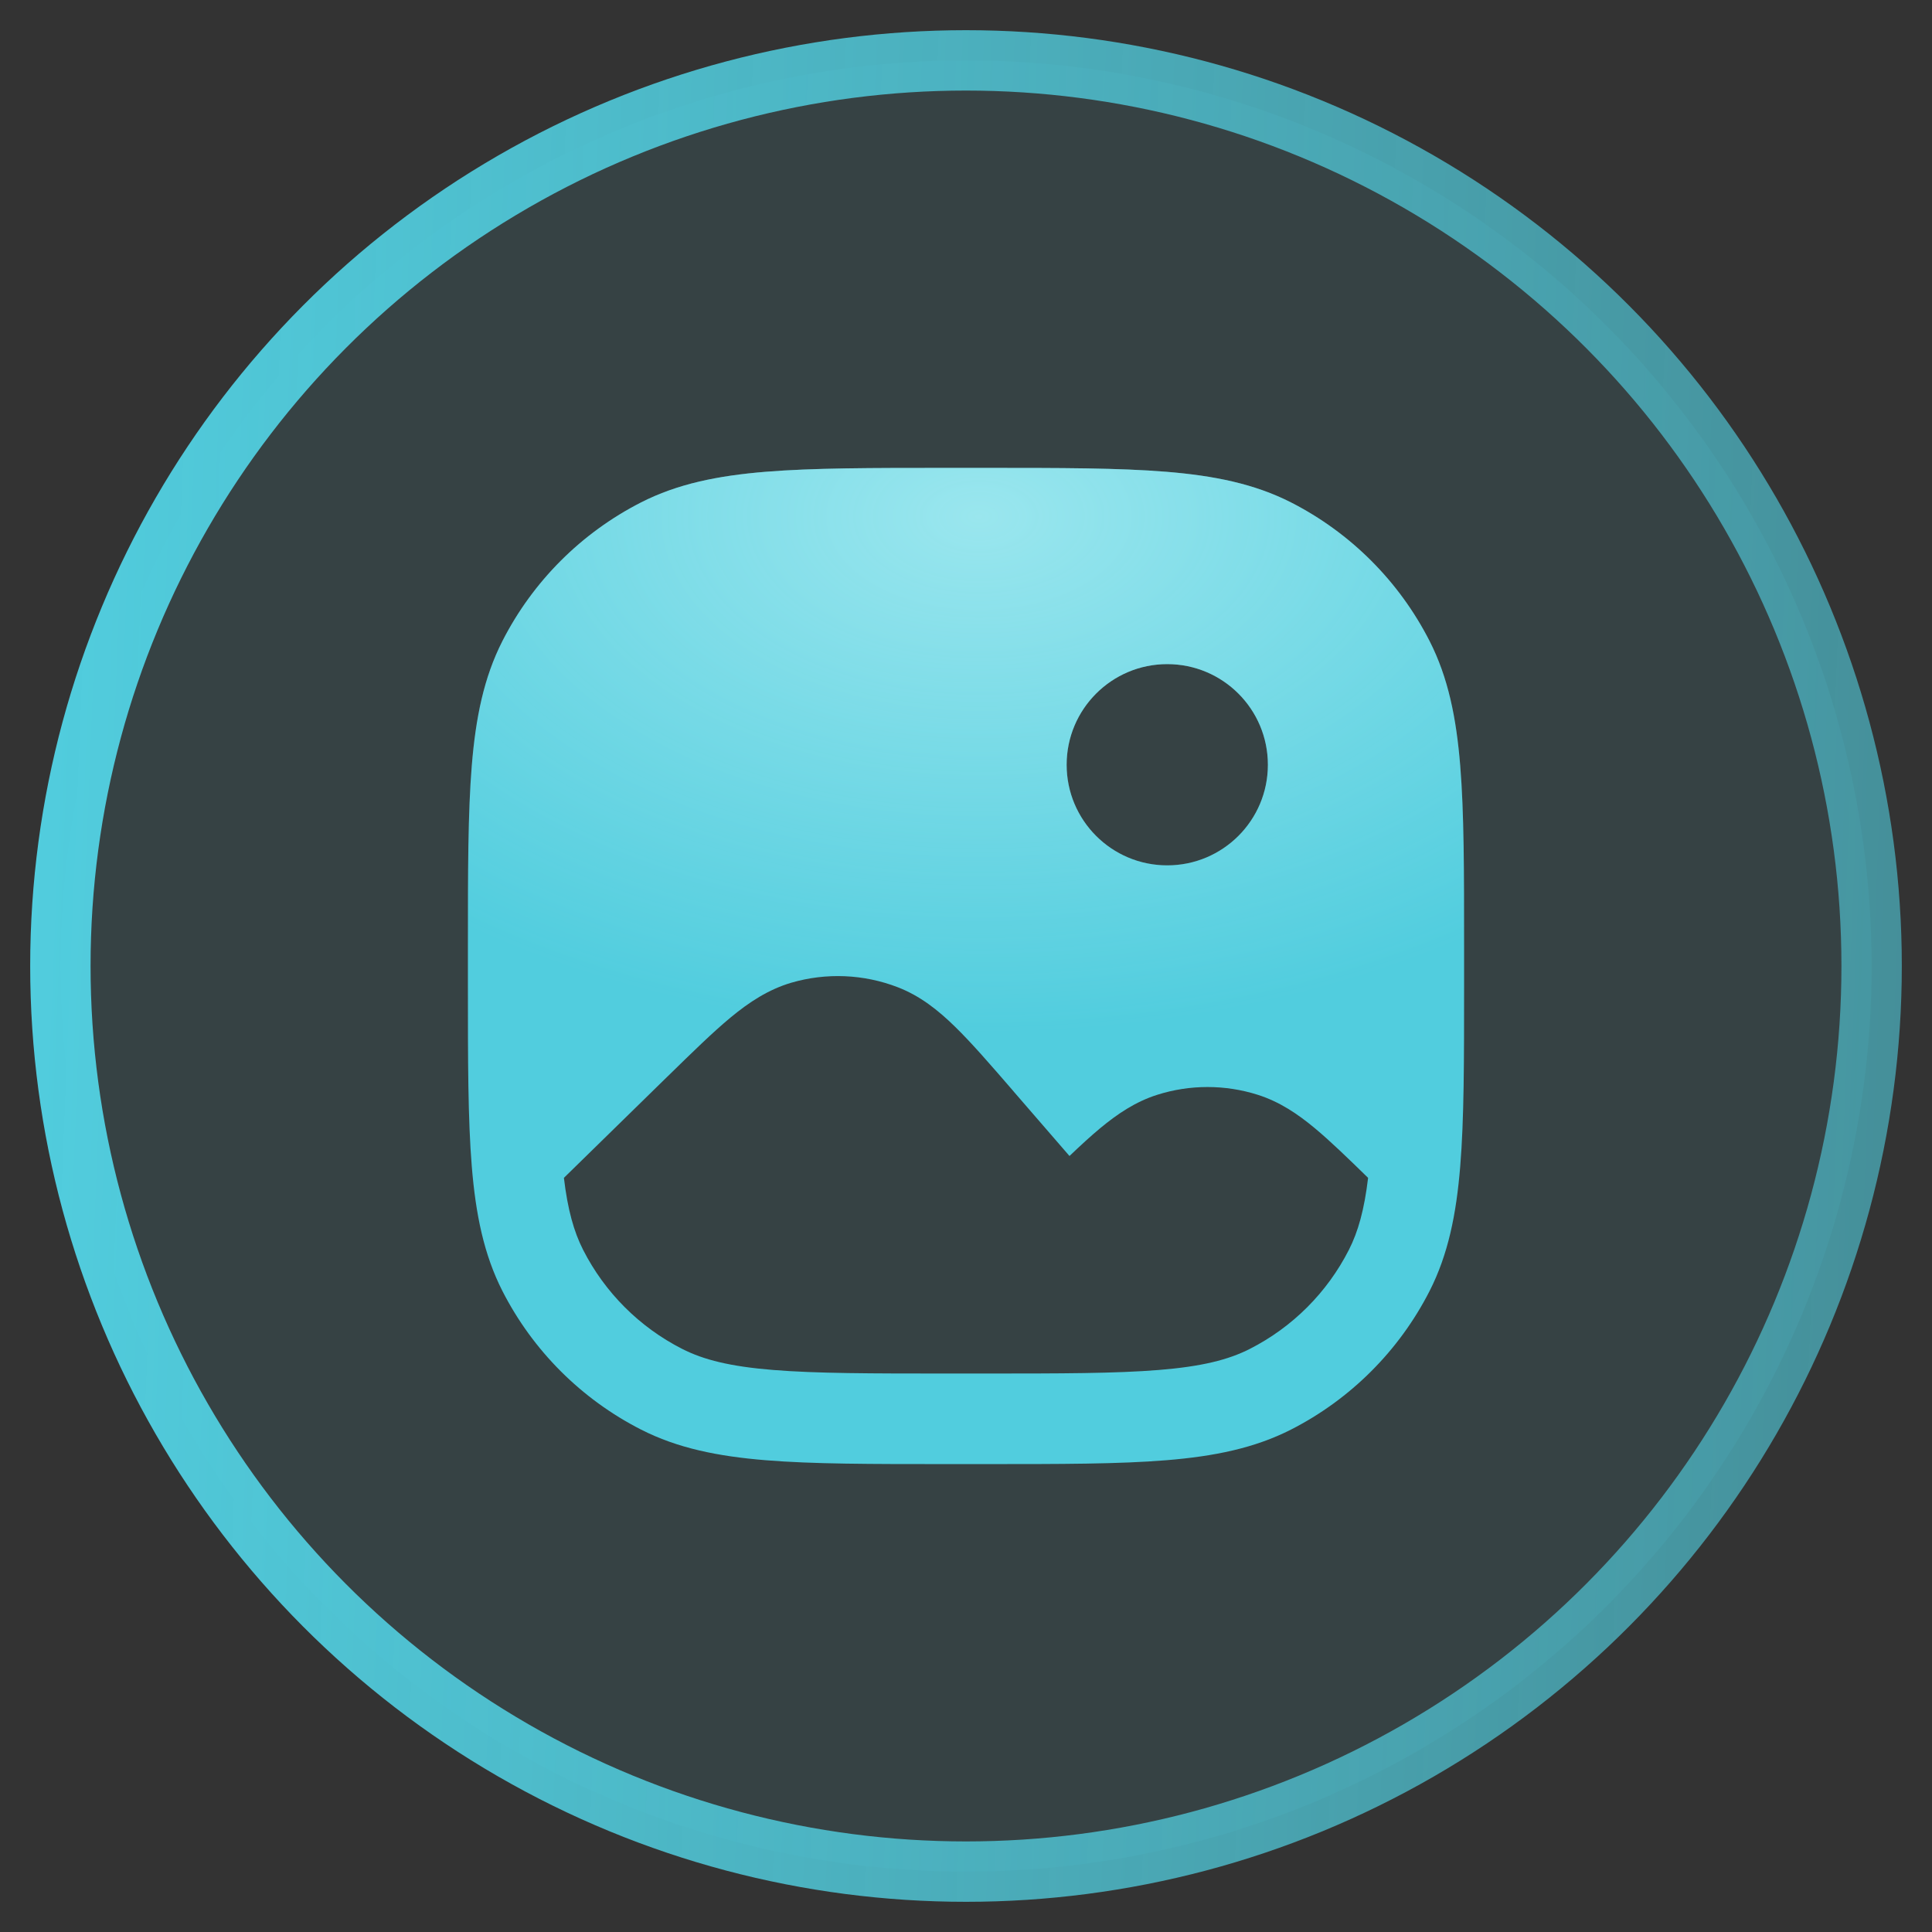 <svg width="32" height="32" viewBox="0 0 32 32" fill="none" xmlns="http://www.w3.org/2000/svg">
<rect x="0" y="0" width="32" height="32" fill="#333333" stroke="none"/>
<circle cx="16" cy="16" r="15" fill="#51CDDE" fill-opacity="0.1" stroke="url(#paint0_linear_1254_10720)"/>
<path fill-rule="evenodd" clip-rule="evenodd" d="M15.7 7.75H15.667H15.667C14.435 7.75 13.464 7.75 12.683 7.814C11.887 7.879 11.221 8.014 10.617 8.322C9.629 8.826 8.826 9.629 8.322 10.617C8.014 11.221 7.879 11.887 7.814 12.683C7.75 13.464 7.75 14.435 7.75 15.667V15.667V15.7V16.3V16.333C7.75 17.565 7.75 18.536 7.814 19.317C7.879 20.113 8.014 20.779 8.322 21.384C8.826 22.371 9.629 23.174 10.617 23.678C11.221 23.986 11.887 24.121 12.683 24.186C13.464 24.25 14.435 24.25 15.667 24.25H15.7H16.3H16.333C17.565 24.25 18.536 24.25 19.317 24.186C20.113 24.121 20.779 23.986 21.384 23.678C22.371 23.174 23.174 22.371 23.678 21.384C23.986 20.779 24.121 20.113 24.186 19.317C24.25 18.536 24.25 17.565 24.25 16.333V16.3V15.7V15.667C24.25 14.435 24.25 13.464 24.186 12.683C24.121 11.887 23.986 11.221 23.678 10.617C23.174 9.629 22.371 8.826 21.384 8.322C20.779 8.014 20.113 7.879 19.317 7.814C18.536 7.75 17.565 7.75 16.333 7.75H16.3H15.7ZM9.34 19.509C9.403 20.037 9.505 20.401 9.659 20.703C10.018 21.408 10.592 21.982 11.297 22.341C11.655 22.524 12.101 22.634 12.806 22.691C13.518 22.749 14.428 22.75 15.7 22.75H16.3C17.573 22.75 18.482 22.749 19.195 22.691C19.898 22.634 20.345 22.524 20.703 22.341C21.408 21.982 21.982 21.408 22.341 20.703C22.495 20.401 22.597 20.037 22.66 19.509C22.321 19.178 22.034 18.9 21.778 18.687C21.49 18.447 21.193 18.249 20.838 18.135C20.293 17.961 19.707 17.961 19.162 18.135C18.807 18.249 18.51 18.448 18.222 18.687C18.066 18.817 17.898 18.971 17.714 19.147L16.793 18.083L16.773 18.059L16.773 18.059C16.403 17.631 16.095 17.276 15.821 17.008C15.535 16.728 15.237 16.493 14.868 16.351C14.305 16.134 13.685 16.108 13.106 16.277C12.727 16.389 12.409 16.598 12.102 16.852C11.806 17.097 11.47 17.426 11.066 17.821L11.066 17.821L11.066 17.821L11.043 17.843L9.34 19.509ZM19.333 14.333C20.254 14.333 21 13.587 21 12.667C21 11.746 20.254 11 19.333 11C18.413 11 17.667 11.746 17.667 12.667C17.667 13.587 18.413 14.333 19.333 14.333Z" fill="#51CDDE"/>
<path fill-rule="evenodd" clip-rule="evenodd" d="M15.7 7.75H15.667H15.667C14.435 7.75 13.464 7.75 12.683 7.814C11.887 7.879 11.221 8.014 10.617 8.322C9.629 8.826 8.826 9.629 8.322 10.617C8.014 11.221 7.879 11.887 7.814 12.683C7.75 13.464 7.75 14.435 7.75 15.667V15.667V15.7V16.3V16.333C7.75 17.565 7.75 18.536 7.814 19.317C7.879 20.113 8.014 20.779 8.322 21.384C8.826 22.371 9.629 23.174 10.617 23.678C11.221 23.986 11.887 24.121 12.683 24.186C13.464 24.25 14.435 24.25 15.667 24.25H15.7H16.3H16.333C17.565 24.25 18.536 24.25 19.317 24.186C20.113 24.121 20.779 23.986 21.384 23.678C22.371 23.174 23.174 22.371 23.678 21.384C23.986 20.779 24.121 20.113 24.186 19.317C24.25 18.536 24.25 17.565 24.25 16.333V16.3V15.7V15.667C24.25 14.435 24.25 13.464 24.186 12.683C24.121 11.887 23.986 11.221 23.678 10.617C23.174 9.629 22.371 8.826 21.384 8.322C20.779 8.014 20.113 7.879 19.317 7.814C18.536 7.75 17.565 7.75 16.333 7.75H16.3H15.7ZM9.34 19.509C9.403 20.037 9.505 20.401 9.659 20.703C10.018 21.408 10.592 21.982 11.297 22.341C11.655 22.524 12.101 22.634 12.806 22.691C13.518 22.749 14.428 22.75 15.7 22.75H16.3C17.573 22.75 18.482 22.749 19.195 22.691C19.898 22.634 20.345 22.524 20.703 22.341C21.408 21.982 21.982 21.408 22.341 20.703C22.495 20.401 22.597 20.037 22.66 19.509C22.321 19.178 22.034 18.9 21.778 18.687C21.49 18.447 21.193 18.249 20.838 18.135C20.293 17.961 19.707 17.961 19.162 18.135C18.807 18.249 18.51 18.448 18.222 18.687C18.066 18.817 17.898 18.971 17.714 19.147L16.793 18.083L16.773 18.059L16.773 18.059C16.403 17.631 16.095 17.276 15.821 17.008C15.535 16.728 15.237 16.493 14.868 16.351C14.305 16.134 13.685 16.108 13.106 16.277C12.727 16.389 12.409 16.598 12.102 16.852C11.806 17.097 11.47 17.426 11.066 17.821L11.066 17.821L11.066 17.821L11.043 17.843L9.34 19.509ZM19.333 14.333C20.254 14.333 21 13.587 21 12.667C21 11.746 20.254 11 19.333 11C18.413 11 17.667 11.746 17.667 12.667C17.667 13.587 18.413 14.333 19.333 14.333Z" fill="url(#paint1_radial_1254_10720)" fill-opacity="0.5"/>
<defs>
<linearGradient id="paint0_linear_1254_10720" x1="1" y1="1" x2="32.15" y2="2.246" gradientUnits="userSpaceOnUse">
<stop stop-color="#51CDDE"/>
<stop offset="1" stop-color="#51CDDE" stop-opacity="0.6"/>
</linearGradient>
<radialGradient id="paint1_radial_1254_10720" cx="0" cy="0" r="1" gradientUnits="userSpaceOnUse" gradientTransform="translate(16.212 8.564) rotate(90) scale(8.55 13.906)">
<stop stop-color="#E2FFFE"/>
<stop offset="1" stop-color="#E2FFFE" stop-opacity="0"/>
</radialGradient>
</defs>
</svg>
